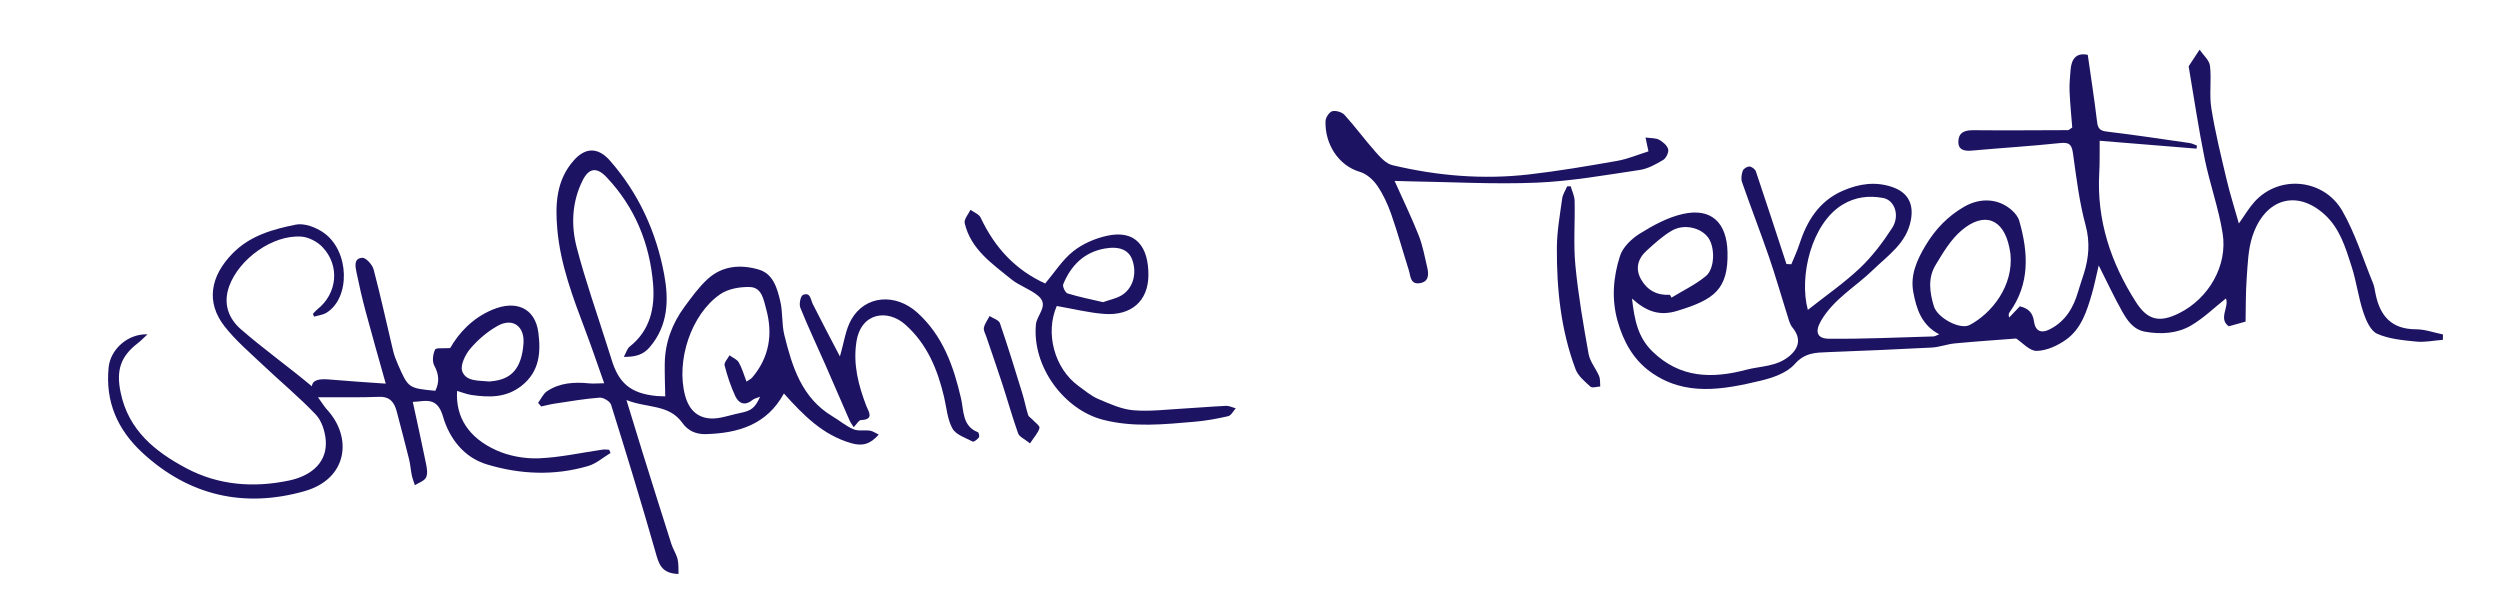 <?xml version="1.0" encoding="utf-8"?>
<!-- Generator: Adobe Illustrator 16.0.4, SVG Export Plug-In . SVG Version: 6.00 Build 0)  -->
<!DOCTYPE svg PUBLIC "-//W3C//DTD SVG 1.1//EN" "http://www.w3.org/Graphics/SVG/1.1/DTD/svg11.dtd">
<svg version="1.1" id="Ebene_1" xmlns="http://www.w3.org/2000/svg" xmlns:xlink="http://www.w3.org/1999/xlink" x="0px" y="0px"
	 width="418px" height="101px" viewBox="0 0 418 101" enable-background="new 0 0 418 101" xml:space="preserve">
<path fill-rule="evenodd" clip-rule="evenodd" fill="#1C1463" d="M272.873,49.918c0.414,3.647,1.005,6.501,3.425,8.854
	c4.605,4.48,9.971,4.56,15.655,3.057c2.438-0.647,5.104-0.496,7.246-2.305c1.674-1.414,1.922-3.026,0.517-4.74
	c-0.515-0.629-0.701-1.553-0.963-2.365c-0.995-3.129-1.885-6.292-2.953-9.392c-1.455-4.211-3.065-8.37-4.535-12.579
	c-0.197-0.564-0.084-1.327,0.129-1.908c0.127-0.344,0.747-0.719,1.122-0.697c0.378,0.022,0.94,0.444,1.066,0.812
	c1.739,5.151,3.415,10.322,5.11,15.489c0.272,0.014,0.544,0.028,0.817,0.042c0.443-1.089,0.96-2.154,1.317-3.272
	c1.28-3.968,3.302-7.294,7.329-9.038c2.691-1.164,5.432-1.568,8.242-0.6c2.639,0.909,3.628,2.843,3.087,5.6
	c-0.743,3.815-3.819,5.824-6.332,8.268c-2.902,2.819-6.565,4.85-8.677,8.494c-1.019,1.757-0.735,2.972,1.277,2.995
	c5.842,0.063,11.688-0.221,17.53-0.382c0.235-0.008,0.47-0.169,0.958-0.354c-2.978-1.554-3.822-4.276-4.337-7.057
	c-0.522-2.834,0.572-5.319,2.036-7.771c1.637-2.739,3.715-4.907,6.445-6.49c2.77-1.603,5.825-1.395,8.045,0.613
	c0.507,0.461,1.007,1.086,1.189,1.727c1.518,5.3,1.824,10.499-1.614,15.289c-0.142,0.199-0.205,0.454-0.076,0.886
	c0.592-0.622,1.184-1.243,1.783-1.874c1.409,0.316,2.168,1.055,2.368,2.51c0.221,1.607,1.164,2.096,2.681,1.311
	c2.596-1.34,3.925-3.601,4.702-6.292c0.29-1.006,0.646-1.989,0.958-2.989c0.837-2.678,1.06-5.263,0.286-8.116
	c-1.041-3.848-1.531-7.854-2.078-11.817c-0.195-1.443-0.44-2.089-2.117-1.913c-4.938,0.519-9.897,0.824-14.844,1.268
	c-1.329,0.12-2.331-0.159-2.22-1.666c0.111-1.502,1.217-1.759,2.57-1.746c5.257,0.047,10.517,0.007,15.776-0.011
	c0.107,0,0.214-0.132,0.685-0.441c-0.146-1.874-0.36-3.959-0.449-6.049c-0.05-1.179,0.077-2.367,0.164-3.549
	c0.141-1.891,0.982-2.964,2.881-2.549c0.534,3.772,1.113,7.464,1.553,11.173c0.133,1.125,0.463,1.521,1.639,1.659
	c4.631,0.55,9.241,1.25,13.855,1.915c0.416,0.061,0.81,0.279,1.211,0.426c-0.021,0.17-0.047,0.34-0.07,0.51
	c-5.315-0.433-10.628-0.865-16.196-1.317c-0.021,1.962,0.026,3.654-0.069,5.339c-0.455,7.929,1.928,15.057,6.138,21.638
	c1.959,3.057,3.954,3.483,7.235,1.843c4.908-2.452,8.118-7.92,7.255-13.334c-0.669-4.207-2.147-8.277-3.001-12.465
	c-1.023-5.019-1.769-10.096-2.629-15.148c-0.023-0.13-0.07-0.3-0.013-0.391c0.584-0.913,1.19-1.812,1.787-2.715
	c0.607,0.897,1.628,1.745,1.741,2.703c0.277,2.336-0.146,4.768,0.223,7.079c0.64,4.005,1.616,7.962,2.551,11.915
	c0.569,2.415,1.326,4.785,2.053,7.367c0.949-1.334,1.671-2.583,2.616-3.628c4.174-4.616,11.622-3.805,14.674,1.506
	c2.168,3.772,3.477,8.041,5.142,12.1c0.223,0.541,0.298,1.147,0.411,1.729c0.738,3.715,2.655,5.979,6.768,5.98
	c1.506,0.001,3.013,0.56,4.52,0.865c-0.008,0.299-0.013,0.598-0.019,0.897c-1.486,0.115-2.994,0.44-4.456,0.297
	c-2.212-0.221-4.545-0.427-6.531-1.308c-1.103-0.49-1.873-2.249-2.317-3.594c-0.824-2.491-1.148-5.145-1.953-7.645
	c-1.014-3.15-1.961-6.393-4.557-8.734c-4.629-4.179-9.953-2.643-12.03,3.677c-0.725,2.196-0.782,4.638-0.955,6.98
	c-0.183,2.473-0.138,4.962-0.19,7.283c-1.058,0.297-1.819,0.511-2.801,0.783c-1.808-1.236,0.111-3.297-0.486-4.652
	c-1.951,1.544-3.729,3.286-5.812,4.511c-2.321,1.363-5.013,1.521-7.687,1.051c-1.979-0.349-2.991-1.878-3.856-3.415
	c-1.337-2.377-2.489-4.857-3.913-7.672c-0.441,1.862-0.735,3.37-1.164,4.836c-0.833,2.847-1.759,5.755-4.262,7.553
	c-1.409,1.013-3.262,1.867-4.935,1.905c-1.198,0.027-2.433-1.42-3.44-2.072c-3.431,0.268-6.85,0.493-10.257,0.817
	c-1.295,0.124-2.562,0.626-3.853,0.694c-5.782,0.308-11.564,0.538-17.347,0.765c-2.066,0.082-3.876,0.082-5.562,1.994
	c-1.303,1.478-3.671,2.302-5.716,2.785c-6.261,1.488-12.646,2.697-18.428-1.489c-2.857-2.069-4.513-5.066-5.477-8.48
	c-1.044-3.703-0.729-7.392,0.408-10.911c0.474-1.469,1.949-2.875,3.328-3.731c2.205-1.369,4.611-2.681,7.105-3.254
	c4.953-1.137,7.405,1.581,7.534,6.295c0.175,6.353-2.284,8.032-8.424,9.898C277.543,52.853,275.344,52.162,272.873,49.918z
	 M336.144,42.424c-0.034-0.201-0.093-0.592-0.17-0.979c-0.957-4.866-4.215-6.165-8.044-2.885c-1.787,1.531-3.077,3.724-4.318,5.782
	c-1.298,2.157-0.976,4.568-0.262,6.881c0.6,1.938,4.376,3.964,5.979,3.116C333.014,52.394,336.693,47.798,336.144,42.424z
	 M302.271,51.812c3.037-2.401,6.068-4.491,8.711-6.993c2.065-1.956,3.833-4.304,5.385-6.703c1.331-2.06,0.436-4.661-1.525-5.018
	c-2.342-0.424-4.615-0.193-6.792,1.134C302.909,37.365,300.757,46.152,302.271,51.812z M279.205,49.287
	c0.091,0.157,0.181,0.315,0.274,0.472c1.926-1.177,4.006-2.165,5.729-3.587c1.549-1.276,1.555-4.877,0.394-6.454
	c-1.227-1.663-4.018-2.341-6.068-1.155c-1.547,0.896-2.905,2.153-4.241,3.368c-1.469,1.338-1.916,3.042-0.883,4.822
	C275.443,48.539,277.083,49.423,279.205,49.287z"/>
<path fill-rule="evenodd" clip-rule="evenodd" fill="#1C1463" d="M24.665,55.9c-0.793,0.729-1.16,1.121-1.583,1.445
	c-2.975,2.273-3.672,4.623-2.908,8.295c1.312,6.312,5.769,9.886,10.986,12.654c5.378,2.854,11.221,3.288,17.131,2.059
	c4.148-0.863,6.447-3.358,6.173-6.748c-0.12-1.485-0.676-3.248-1.661-4.285c-2.79-2.938-5.937-5.532-8.884-8.328
	c-2.189-2.075-4.526-4.063-6.372-6.422c-3.141-4.016-2.412-8.378,1.362-12.218c2.94-2.989,6.743-4.021,10.56-4.795
	c1.428-0.29,3.398,0.469,4.678,1.376c4.303,3.05,4.475,10.859,0.448,13.354c-0.595,0.368-1.37,0.443-2.062,0.656
	c-0.075-0.151-0.15-0.302-0.224-0.452c0.243-0.251,0.46-0.535,0.732-0.751c3.363-2.637,3.845-7.337,0.854-10.449
	c-0.862-0.898-2.295-1.644-3.517-1.728c-4.833-0.33-10.436,3.776-12.063,8.313c-1.056,2.941-0.073,5.397,1.945,7.159
	c3.817,3.33,7.965,6.276,11.886,9.553c0.103-1.144,1.403-1.271,2.927-1.136c3.12,0.275,6.249,0.465,9.424,0.692
	c-1.144-4.089-2.284-8.05-3.352-12.032c-0.579-2.156-1.078-4.338-1.53-6.526c-0.209-1.004-0.511-2.404,0.964-2.481
	c0.616-0.032,1.679,1.148,1.89,1.949c1.191,4.505,2.174,9.065,3.258,13.6c0.182,0.762,0.472,1.504,0.785,2.223
	c1.758,4.031,1.766,4.026,6.271,4.463c0.721-1.44,0.615-2.757-0.183-4.241c-0.372-0.69-0.217-1.894,0.145-2.649
	c0.165-0.343,1.416-0.167,2.523-0.253c1.493-2.609,3.78-5.042,7.081-6.423c3.945-1.65,7.12-0.268,7.66,3.804
	c0.435,3.269,0.234,6.54-2.809,8.929c-2.572,2.02-5.391,1.961-8.326,1.541c-0.826-0.119-1.622-0.451-2.45-0.691
	c-0.272,4.405,1.932,7.852,6.6,9.946c2.138,0.959,4.712,1.415,7.06,1.326c3.576-0.136,7.126-0.948,10.692-1.457
	c0.351-0.049,0.718,0.013,1.076,0.021c0.077,0.182,0.153,0.364,0.23,0.546c-1.234,0.741-2.381,1.776-3.718,2.17
	c-5.648,1.669-11.392,1.424-16.949-0.258c-3.819-1.152-6.259-4.291-7.341-7.987c-0.7-2.392-1.845-2.851-3.901-2.558
	c-0.376,0.052-0.755,0.061-1.154,0.092c0.765,3.547,1.523,6.929,2.21,10.324c0.154,0.76,0.316,1.702,0.002,2.318
	c-0.302,0.592-1.218,0.872-1.863,1.288c-0.176-0.544-0.397-1.08-0.513-1.636c-0.187-0.893-0.241-1.815-0.458-2.697
	c-0.663-2.681-1.372-5.347-2.072-8.017c-0.399-1.509-1.127-2.492-2.953-2.423c-3.192,0.12-6.392,0.057-10.204,0.071
	c0.771,1.066,1.081,1.6,1.491,2.043c4.306,4.66,3.497,11.605-3.76,13.66c-10.019,2.836-19.258,0.811-27.092-6.43
	c-4.188-3.871-6.22-8.567-5.645-14.277C18.463,58.435,21.341,55.774,24.665,55.9z M82.163,63.745
	c3.41-0.282,5.064-2.231,5.365-6.319c0.207-2.83-1.764-4.338-4.257-2.976c-1.727,0.944-3.323,2.315-4.608,3.812
	c-0.852,0.994-1.74,2.797-1.382,3.799c0.634,1.78,2.807,1.541,4.488,1.718C81.898,63.792,82.031,63.762,82.163,63.745z"/>
<path fill-rule="evenodd" clip-rule="evenodd" fill="#1C1463" d="M104.743,66.884c1.022,3.333,1.853,6.08,2.708,8.82
	c1.589,5.083,3.179,10.164,4.798,15.235c0.279,0.874,0.826,1.671,1.044,2.552c0.199,0.812,0.119,1.69,0.157,2.475
	c-2.969-0.07-3.324-1.813-3.877-3.752c-2.344-8.221-4.849-16.399-7.407-24.559c-0.176-0.558-1.295-1.219-1.925-1.169
	c-2.526,0.192-5.035,0.631-7.544,1.008c-0.742,0.11-1.469,0.312-2.203,0.47c-0.175-0.201-0.35-0.403-0.526-0.604
	c0.495-0.664,0.86-1.521,1.509-1.953c2.131-1.422,4.56-1.555,7.043-1.306c0.706,0.068,1.427-0.007,2.5-0.021
	c-1.077-3.03-2.048-5.92-3.126-8.77c-2.088-5.528-4.196-11.058-4.715-17.002c-0.36-4.121-0.193-8.196,2.805-11.539
	c1.968-2.194,4.068-2.109,5.996,0.083c4.826,5.493,7.744,11.946,9.07,19.027c0.79,4.22,0.691,8.535-2.413,12.165
	c-1.11,1.297-2.393,1.639-4.337,1.631c0.423-0.77,0.572-1.396,0.97-1.709c3.439-2.697,4.252-6.504,3.929-10.45
	c-0.556-6.784-3.037-12.871-7.791-17.896c-1.61-1.7-2.93-1.572-3.99,0.547c-1.791,3.577-1.963,7.466-0.994,11.192
	c1.451,5.587,3.395,11.047,5.129,16.562c0.217,0.688,0.453,1.37,0.659,2.063c1.213,4.113,3.246,5.794,7.551,6.227
	c0.454,0.045,0.912,0.037,1.466,0.057c-0.032-1.847-0.107-3.663-0.082-5.477c0.048-3.533,1.244-6.699,3.32-9.514
	c1.192-1.619,2.395-3.287,3.868-4.633c2.457-2.243,5.562-2.458,8.569-1.559c2.388,0.716,3.049,3.132,3.559,5.279
	c0.436,1.835,0.227,3.822,0.68,5.65c1.317,5.31,2.903,10.523,8.049,13.6c1.183,0.706,2.26,1.63,3.508,2.163
	c0.804,0.341,1.841,0.098,2.757,0.229c0.469,0.067,0.9,0.39,1.47,0.654c-1.42,1.61-2.703,1.983-4.58,1.447
	c-4.81-1.373-8.055-4.735-11.275-8.313c-2.859,5.226-7.636,6.64-13.06,6.794c-1.632,0.045-2.991-0.561-3.916-1.87
	C111.842,67.537,108.192,68.277,104.743,66.884z M124.812,63.803c0.445-0.309,0.75-0.439,0.943-0.665
	c2.88-3.383,3.499-7.299,2.349-11.451c-0.408-1.468-0.685-3.631-2.706-3.695c-1.666-0.053-3.655,0.29-4.985,1.207
	c-4.876,3.36-7.413,11.146-5.864,16.936c0.803,3.004,2.873,4.297,5.966,3.688c1.093-0.216,2.161-0.552,3.252-0.775
	c1.875-0.384,2.445-0.817,3.323-2.712c-0.482,0.199-0.975,0.283-1.31,0.56c-1.271,1.044-2.284,0.525-2.84-0.665
	c-0.765-1.641-1.341-3.389-1.791-5.144c-0.118-0.46,0.528-1.113,0.824-1.678c0.532,0.391,1.254,0.67,1.555,1.191
	C124.068,61.538,124.358,62.622,124.812,63.803z"/>
<path fill-rule="evenodd" clip-rule="evenodd" fill="#1C1463" d="M176.691,51.163c-1.975,4.52-0.396,10.445,3.629,13.369
	c1.067,0.776,2.109,1.666,3.303,2.174c1.892,0.805,3.868,1.717,5.868,1.887c2.8,0.239,5.656-0.137,8.485-0.289
	c2.337-0.128,4.669-0.342,7.007-0.442c0.539-0.022,1.091,0.263,1.636,0.409c-0.416,0.454-0.767,1.199-1.264,1.313
	c-1.854,0.431-3.749,0.773-5.646,0.933c-5.102,0.437-10.205,0.975-15.287-0.333c-6.48-1.665-11.87-8.846-11.216-15.938
	c0.147-1.606,2.27-3.197,0.377-4.786c-1.339-1.124-3.152-1.676-4.512-2.781c-3.198-2.604-6.758-5.002-7.776-9.377
	c-0.148-0.632,0.622-1.477,0.968-2.222c0.578,0.424,1.424,0.723,1.692,1.294c2.465,5.231,5.982,8.828,10.803,11.026
	c1.575-1.868,2.868-3.938,4.667-5.374c1.576-1.258,3.641-2.153,5.626-2.597c4.923-1.1,6.982,1.922,6.965,6.554
	c-0.016,4.409-2.936,6.838-7.398,6.503C182.017,52.289,179.449,51.64,176.691,51.163z M184.433,50.521
	c1.168-0.409,2.145-0.606,2.971-1.069c1.994-1.118,2.745-3.628,1.92-5.99c-0.577-1.647-2.12-2.344-4.587-1.911
	c-3.475,0.61-5.668,2.829-6.965,5.97c-0.154,0.374,0.344,1.424,0.728,1.542C180.479,49.669,182.521,50.072,184.433,50.521z"/>
<path fill-rule="evenodd" clip-rule="evenodd" fill="#1C1463" d="M233.173,30.246c1.463,3.271,2.867,6.158,4.044,9.138
	c0.668,1.695,0.991,3.528,1.412,5.313c0.274,1.16,0.301,2.389-1.207,2.645c-1.656,0.28-1.567-1.229-1.881-2.207
	c-0.994-3.116-1.856-6.275-2.941-9.359c-0.584-1.663-1.351-3.318-2.346-4.764c-0.673-0.976-1.779-1.954-2.88-2.275
	c-3.587-1.046-5.875-4.667-5.747-8.485c0.02-0.594,0.62-1.521,1.12-1.654c0.609-0.162,1.635,0.144,2.065,0.62
	c1.797,1.986,3.386,4.162,5.166,6.165c0.792,0.893,1.755,1.976,2.818,2.229c7.524,1.797,15.177,2.438,22.879,1.548
	c4.929-0.568,9.831-1.402,14.718-2.263c1.787-0.316,3.499-1.052,5.228-1.59c-0.167-0.788-0.293-1.386-0.491-2.32
	c0.949,0.138,1.713,0.071,2.273,0.378c0.628,0.346,1.348,0.955,1.514,1.584c0.134,0.511-0.338,1.494-0.827,1.786
	c-1.22,0.725-2.555,1.479-3.925,1.681c-5.716,0.849-11.441,1.881-17.195,2.122c-7.142,0.299-14.315-0.116-21.477-0.225
	C234.788,30.301,234.083,30.272,233.173,30.246z"/>
<path fill-rule="evenodd" clip-rule="evenodd" fill="#1C1463" d="M140.432,59.594c0.695-2.343,0.937-4.461,1.906-6.166
	c2.3-4.042,7.377-4.474,11.053-1.144c4.259,3.857,6.053,8.947,7.303,14.374c0.465,2.02,0.183,4.592,2.822,5.616
	c0.153,0.061,0.28,0.703,0.152,0.87c-0.251,0.322-0.841,0.787-1.027,0.69c-1.205-0.63-2.808-1.135-3.388-2.176
	c-0.858-1.544-0.987-3.5-1.406-5.283c-1.088-4.619-2.838-8.869-6.498-12.116c-2.935-2.604-7.385-2.04-8.152,2.878
	c-0.592,3.8,0.33,7.258,1.645,10.726c0.338,0.891,1.428,2.295-0.891,2.373c-0.361,0.012-0.702,0.671-1.212,1.196
	c-0.268-0.433-0.525-0.755-0.687-1.123c-1.366-3.119-2.702-6.249-4.072-9.363c-1.393-3.166-2.877-6.292-4.168-9.497
	c-0.239-0.592,0.04-1.964,0.435-2.131c1.273-0.532,1.271,0.759,1.662,1.54C137.337,53.712,138.836,56.526,140.432,59.594z"/>
<path fill-rule="evenodd" clip-rule="evenodd" fill="#1C1463" d="M262.622,31.149c0.229,0.812,0.637,1.621,0.656,2.438
	c0.082,3.607-0.217,7.243,0.13,10.822c0.479,4.954,1.327,9.879,2.209,14.785c0.23,1.287,1.222,2.427,1.751,3.682
	c0.219,0.519,0.141,1.16,0.194,1.747c-0.56,0.023-1.344,0.292-1.641,0.023c-0.943-0.854-2.057-1.772-2.483-2.902
	c-2.465-6.549-3.171-13.419-3.128-20.357c0.017-2.731,0.513-5.466,0.886-8.188c0.096-0.706,0.546-1.366,0.834-2.049
	C262.228,31.15,262.424,31.15,262.622,31.149z"/>
<path fill-rule="evenodd" clip-rule="evenodd" fill="#1C1463" d="M172.214,74.136c-0.953-0.772-1.78-1.103-1.979-1.657
	c-0.981-2.765-1.773-5.594-2.681-8.385c-0.851-2.614-1.767-5.209-2.646-7.812c-0.168-0.499-0.502-1.053-0.401-1.501
	c0.154-0.683,0.621-1.297,0.956-1.939c0.593,0.392,1.54,0.662,1.723,1.195c1.339,3.887,2.54,7.82,3.751,11.75
	c0.364,1.182,0.593,2.405,0.959,3.585c0.093,0.304,0.482,0.507,0.721,0.771c0.43,0.473,1.275,1.065,1.187,1.416
	C173.603,72.352,172.94,73.027,172.214,74.136z"/>
<g>
</g>
<g>
</g>
<g>
</g>
<g>
</g>
<g>
</g>
<g>
</g>
<g>
</g>
<g>
</g>
<g>
</g>
<g>
</g>
<g>
</g>
<g>
</g>
<g>
</g>
<g>
</g>
<g>
</g>
</svg>
